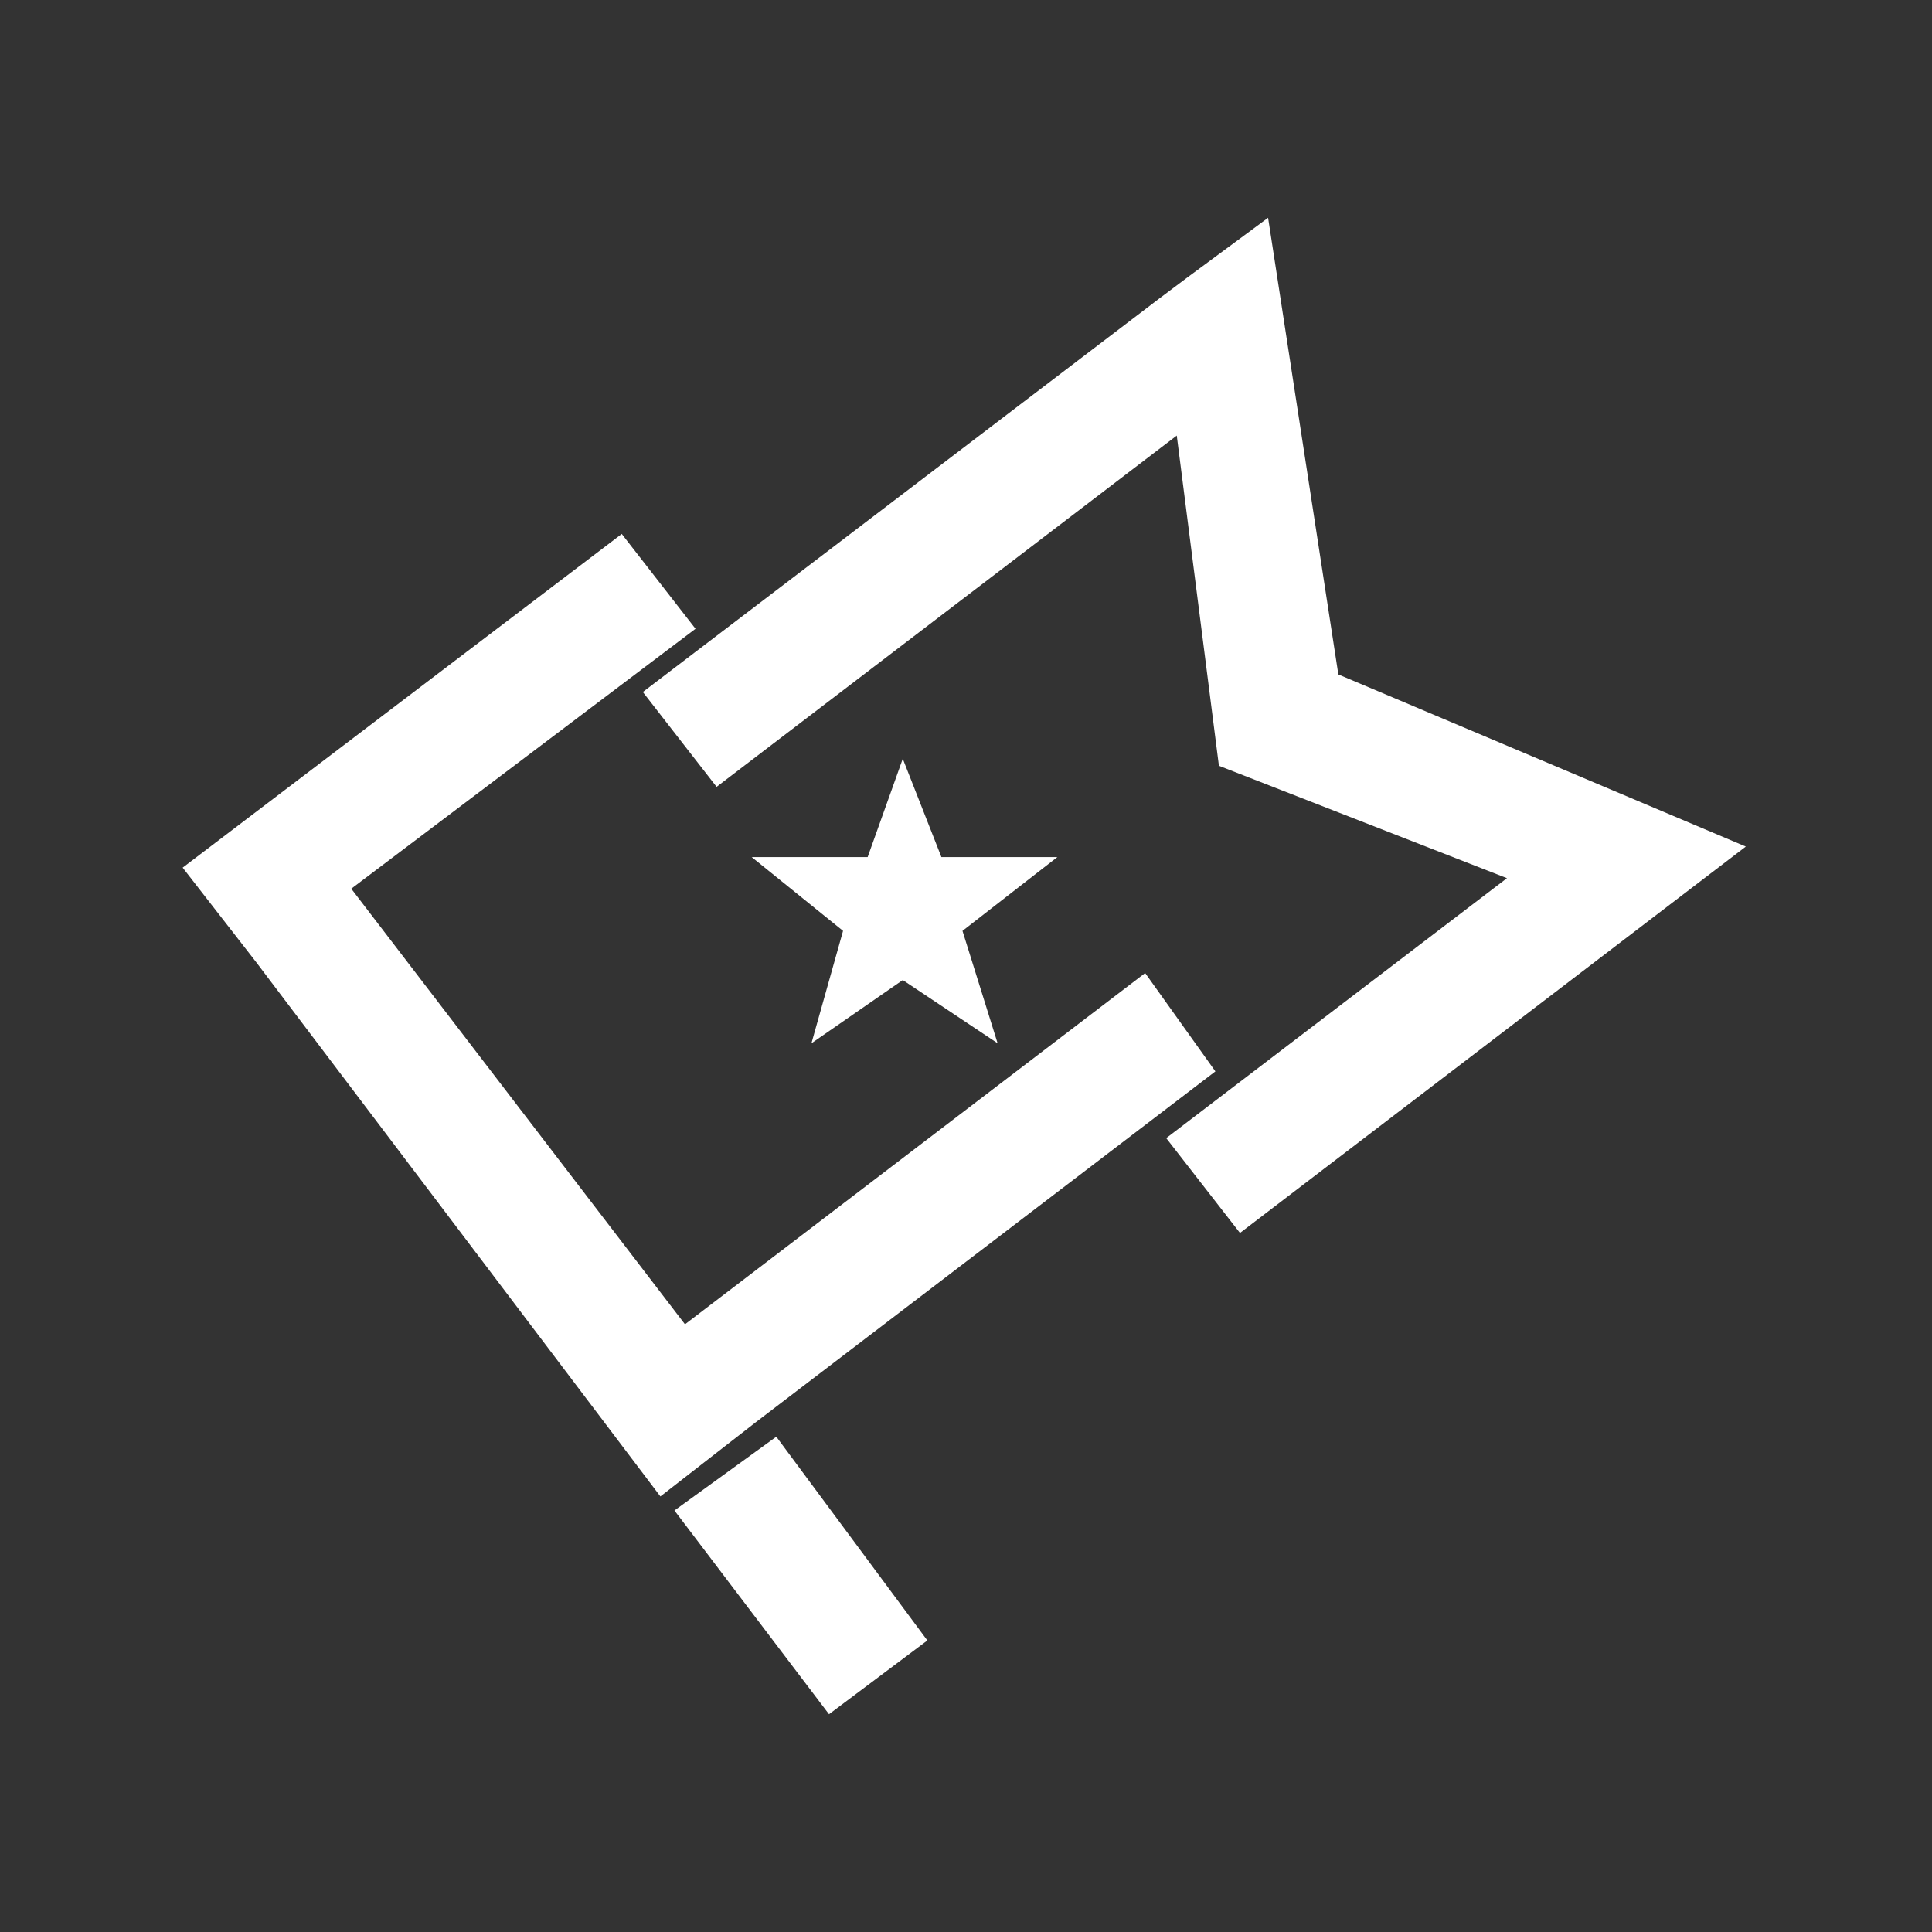 <?xml version="1.0" encoding="utf-8"?>
<!-- Generator: Adobe Illustrator 25.4.1, SVG Export Plug-In . SVG Version: 6.00 Build 0)  -->
<svg version="1.1" id="Группа_1_00000008130147844124193190000017135212029847956878_"
	 xmlns="http://www.w3.org/2000/svg" xmlns:xlink="http://www.w3.org/1999/xlink" x="0px" y="0px" viewBox="0 0 55 55"
	 style="enable-background:new 0 0 55 55;" xml:space="preserve">
<rect x="0" y="0" width="55" height="55" fill="#333333" stroke="none"/>
<style type="text/css">
	.st0{fill-rule:evenodd;clip-rule:evenodd;fill:#FFFFFF;}
</style>
<g>
	<g id="Черенок">
		<g>
			<path class="st0" d="M22.1,40.9L19.2,43l4.4,5.8l2.8-2.1L22.1,40.9z"/>
		</g>
	</g>
	<g id="Слевая">
		<g>
			<path class="st0" d="M32.6,27.7l-13.1,10L10,25.3l9.8-7.4l-2.1-2.7L5.2,24.7l2.1,2.7l11.5,15.2l2.7-2.1l13.1-10L32.6,27.7z"/>
		</g>
	</g>
	<g id="Справа_острый">
		<g>
			<path class="st0" d="M49.7,24.1L49.7,24.1l-11.6-4.9l-2-13l0,0l0,0l-2.3,1.7L33,8.5l0,0L18.3,19.7l2.1,2.7l13.1-10l1.2,9.4l0,0
				l0,0l0,0l0,0l8.2,3.2l-9.7,7.4l2.1,2.7L49.7,24.1L49.7,24.1z"/>
		</g>
	</g>
	<g id="Звезда">
		<g>
			<polygon class="st0" points="30.1,24.4 26.8,24.4 25.7,21.6 25.7,21.6 25.7,21.6 25.7,21.6 24.7,24.4 21.4,24.4 24,26.5 
				23.1,29.7 25.7,27.9 25.7,27.9 28.4,29.7 27.4,26.5 			"/>
		</g>
	</g>
</g>
</svg>

